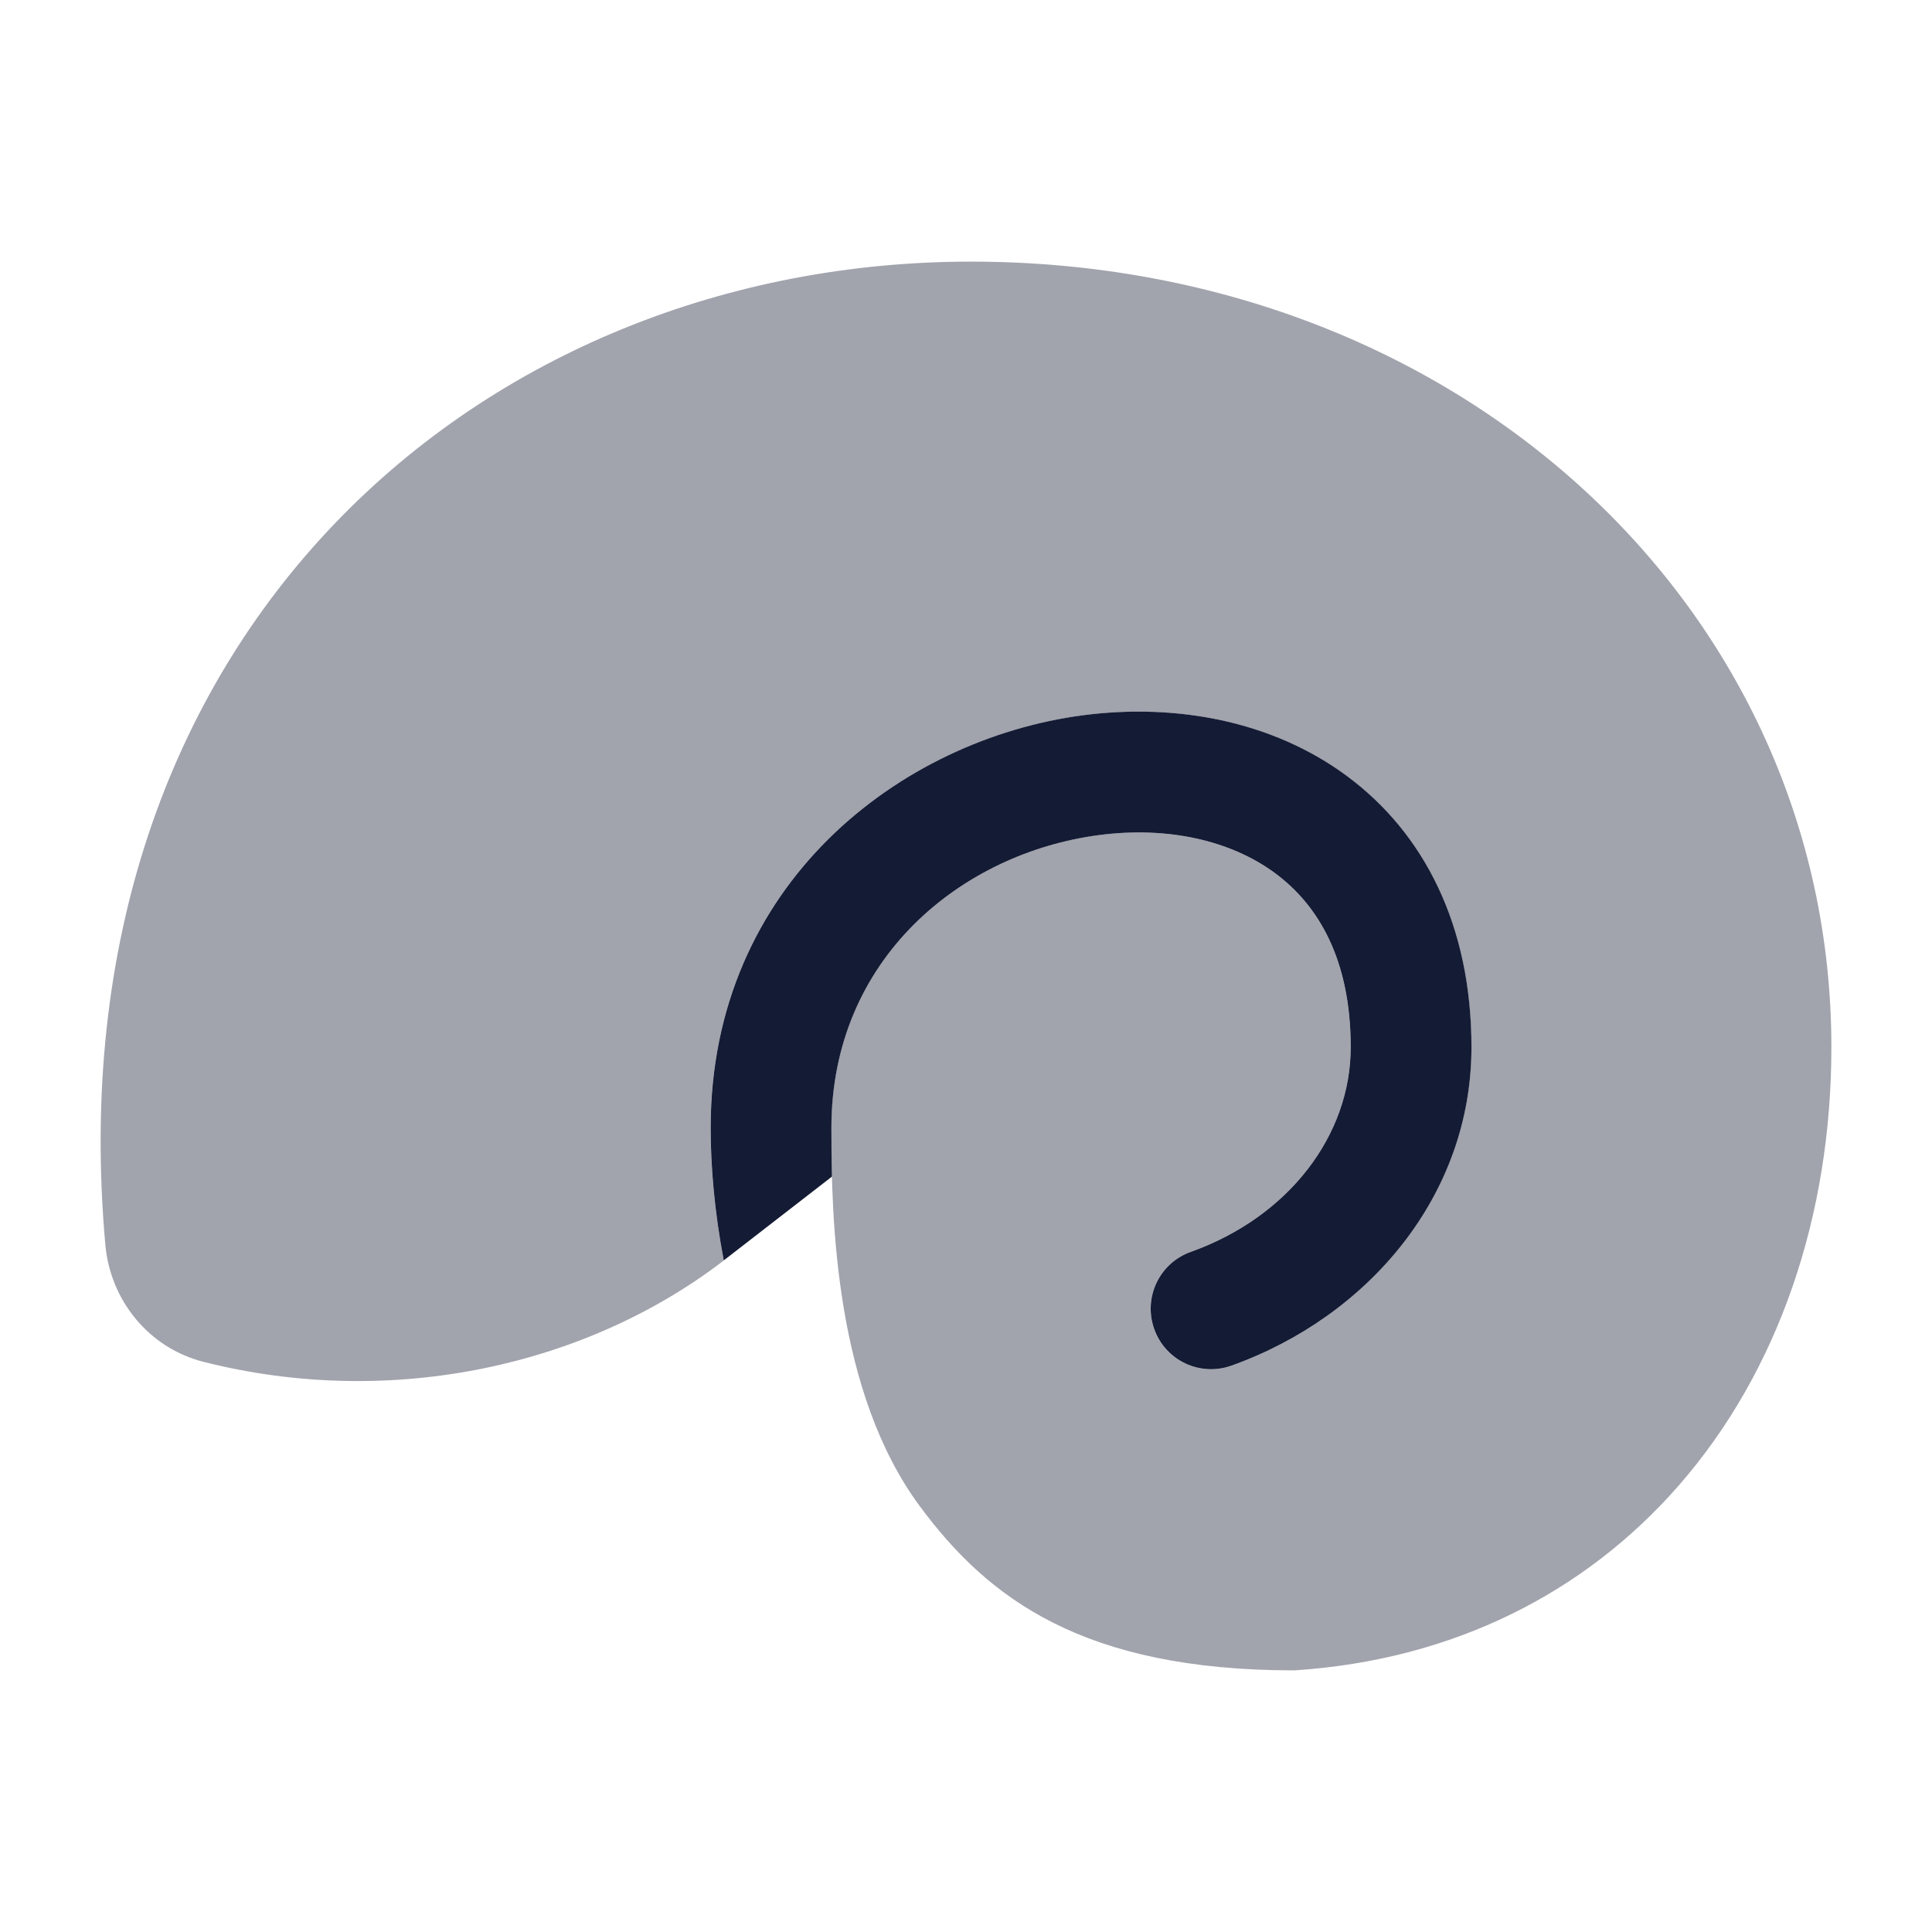 <svg width="24" height="24" viewBox="0 0 24 24" fill="none" xmlns="http://www.w3.org/2000/svg">
<path opacity="0.4" d="M8.991 15.658C7.294 16.963 4.871 17.51 2.531 16.918C1.836 16.742 1.369 16.139 1.309 15.466C0.97 11.698 2.121 8.629 4.159 6.503C6.188 4.386 9.052 3.25 12.061 3.25C18.124 3.25 22.75 7.562 22.75 13.01C22.75 15.097 22.097 17.034 20.849 18.459C19.695 19.778 18.063 20.621 16.079 20.75C13.455 20.75 12.276 19.858 11.428 18.713C10.374 17.291 10.327 15.148 10.327 14.011C10.327 11.908 11.943 10.598 13.65 10.374C14.496 10.264 15.283 10.437 15.84 10.848C16.372 11.242 16.778 11.916 16.778 13.01C16.778 14.106 16.007 15.118 14.791 15.551C14.401 15.691 14.198 16.12 14.337 16.511C14.476 16.901 14.905 17.105 15.295 16.966C16.993 16.36 18.278 14.854 18.278 13.01C18.278 11.496 17.69 10.35 16.731 9.641C15.797 8.95 14.597 8.736 13.455 8.886C11.187 9.183 8.827 10.98 8.827 14.011C8.827 14.489 8.874 15.052 8.991 15.658Z" fill="#141B34"/>
<path d="M10.328 14.01C10.328 11.908 11.944 10.598 13.651 10.374C14.497 10.263 15.284 10.436 15.841 10.848C16.373 11.242 16.779 11.915 16.779 13.009C16.779 14.105 16.008 15.117 14.793 15.551C14.402 15.69 14.199 16.119 14.338 16.51C14.477 16.901 14.906 17.104 15.296 16.965C16.994 16.359 18.279 14.854 18.279 13.009C18.279 11.496 17.691 10.35 16.732 9.64C15.798 8.949 14.598 8.736 13.456 8.885C11.188 9.182 8.828 10.98 8.828 14.01C8.828 14.488 8.875 15.052 8.991 15.657L10.335 14.616C10.329 14.393 10.328 14.189 10.328 14.01Z" fill="#141B34"/>
</svg>
